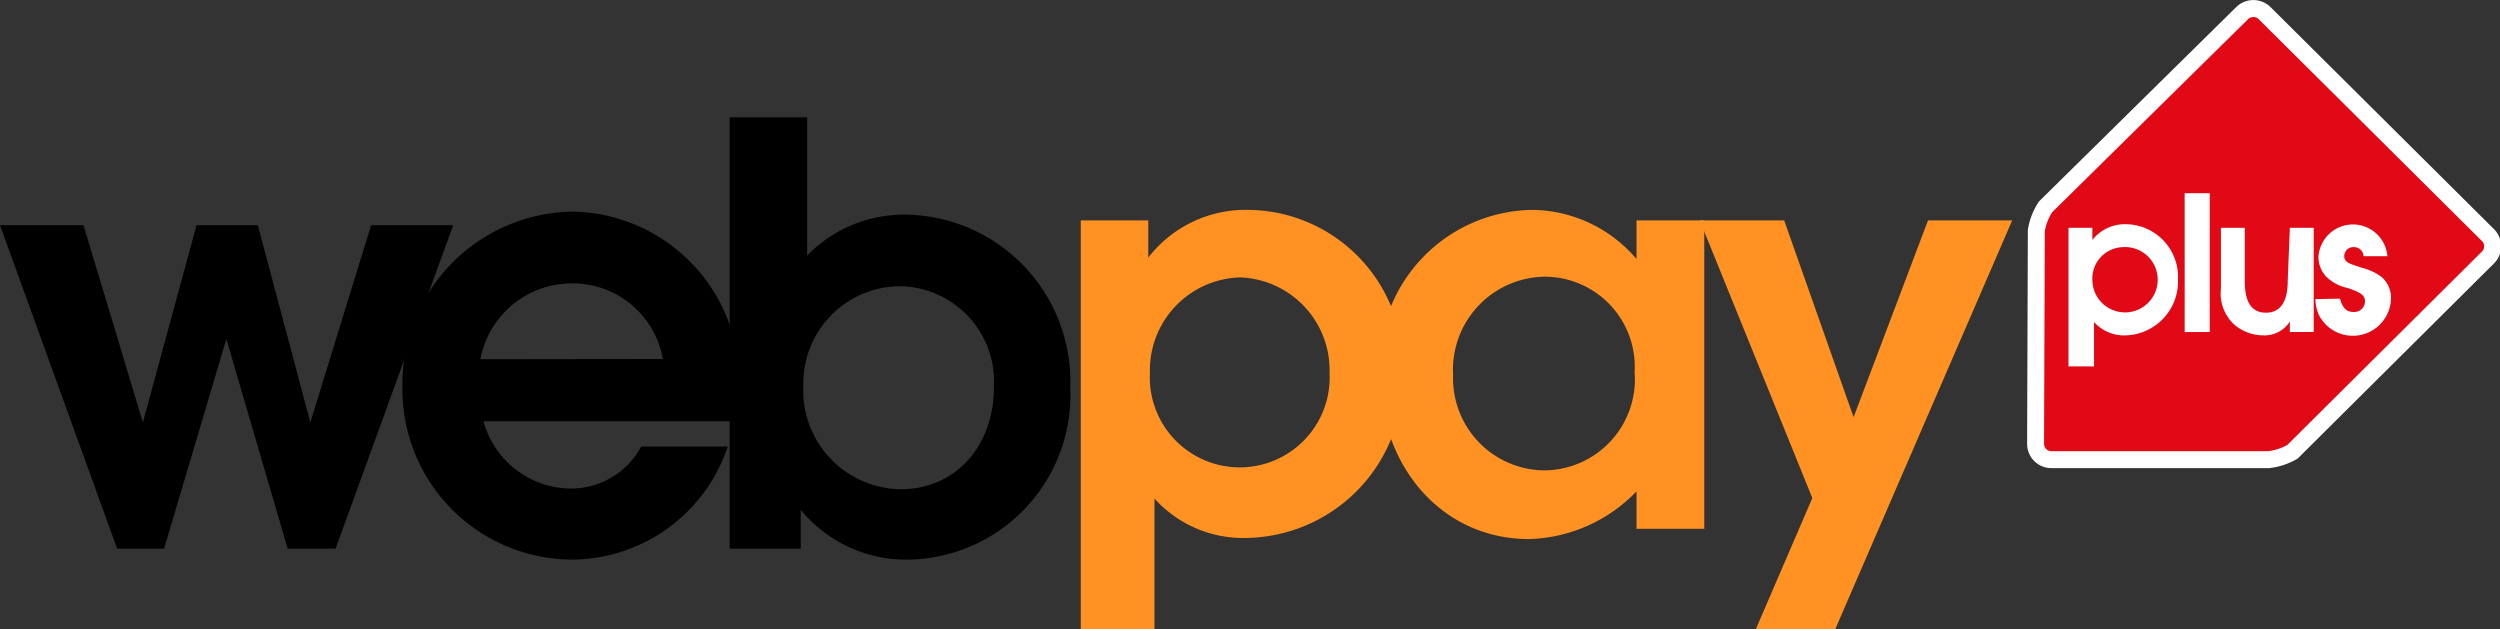 <svg id="Layer_1" data-name="Layer 1" xmlns="http://www.w3.org/2000/svg" viewBox="0 0 104.81 26.38"><rect x="0" y="0" width="104.81" height="26.38" fill="#333333" stroke="none"/><defs><style>.cls-1{fill:#e20916;}.cls-2{fill:none;stroke:#fff;stroke-miterlimit:3.86;stroke-width:0.71px;}.cls-3,.cls-4{fill:#fff;}.cls-3,.cls-5,.cls-6{fill-rule:evenodd;}.cls-6{fill:#ff9222;}</style></defs><title>webpay_plus</title><path class="cls-1" d="M85.37,9.67a2.54,2.54,0,0,1,.39-1L94,.55a.67.67,0,0,1,.94,0l9.37,9.31a.66.66,0,0,1,0,.93l-8.2,8.15a2.56,2.56,0,0,1-1,.33H86a.66.66,0,0,1-.66-.66Z"/><path class="cls-2" d="M85.37,9.67a2.54,2.54,0,0,1,.39-1L94,.55a.67.67,0,0,1,.94,0l9.37,9.31a.66.66,0,0,1,0,.93l-8.2,8.15a2.56,2.56,0,0,1-1,.33H86a.66.66,0,0,1-.66-.66Z"/><path class="cls-3" d="M89,10.36a1.37,1.37,0,1,1-1.28,1.37A1.32,1.32,0,0,1,89,10.36Zm-1.21,5V13.5a1.69,1.69,0,0,0,1.33.56,2.26,2.26,0,0,0,2.19-2.35A2.21,2.21,0,0,0,89.15,9.4a1.74,1.74,0,0,0-1.43.66V9.55h-1v5.81Z"/><rect class="cls-4" x="91.59" y="8.1" width="1.05" height="5.82"/><path class="cls-3" d="M95.91,11.79c0,.86-.31,1.32-.91,1.32s-.89-.44-.89-1.32V9.55h-1v2.56a1.77,1.77,0,0,0,.54,1.48,1.87,1.87,0,0,0,1.26.47A1.26,1.26,0,0,0,96,13.48v.44h1V9.55h-1Z"/><path class="cls-3" d="M97.07,12.54a1.72,1.72,0,0,0,.17.71,1.6,1.6,0,0,0,3-.72,1.15,1.15,0,0,0-.41-.93,2.27,2.27,0,0,0-.8-.37l-.3-.1c-.34-.11-.45-.2-.45-.4a.38.38,0,0,1,.4-.37.4.4,0,0,1,.41.38h1a1.45,1.45,0,0,0-2.89,0,1.19,1.19,0,0,0,.39.92,1.79,1.79,0,0,0,.82.41c.58.19.74.32.74.57a.45.45,0,0,1-.47.44c-.31,0-.47-.17-.58-.56Z"/><polygon class="cls-5" points="6.88 23 9.49 14.21 12.06 23 14.07 23 19 9.44 15.56 9.44 13.01 17.71 10.81 9.44 8.24 9.44 5.99 17.71 3.5 9.44 0 9.44 4.91 23 6.88 23"/><path class="cls-5" d="M20.14,15.06A3.9,3.9,0,0,1,24,11.88a3.84,3.84,0,0,1,3.79,3.17ZM31,16a7.12,7.12,0,0,0-7-7.13,7.24,7.24,0,0,0-7.13,7.35A7.14,7.14,0,0,0,24,23.46a6.92,6.92,0,0,0,6.51-4.74H26.88a3.33,3.33,0,0,1-3,1.76,3.82,3.82,0,0,1-3.61-2.82H30.76A7,7,0,0,0,31,16Z"/><path class="cls-5" d="M37.67,12a4,4,0,0,1,4,4.23c0,2.49-1.63,4.28-3.9,4.28a4.14,4.14,0,0,1-4.09-4.36A4.07,4.07,0,0,1,37.67,12ZM33.57,23V21.37a5.7,5.7,0,0,0,4.55,2.09,6.9,6.9,0,0,0,6.75-7.21A7,7,0,0,0,38.07,9a5.67,5.67,0,0,0-4.23,1.71V4.92H30.59V23Z"/><path class="cls-6" d="M52,11.63a3.89,3.89,0,0,1,3.74,4,3.77,3.77,0,1,1-7.53,0A3.89,3.89,0,0,1,52,11.63ZM48.4,26.38V20.9a5,5,0,0,0,3.94,1.65,6.66,6.66,0,0,0,6.47-6.92A6.54,6.54,0,0,0,52.37,8.8a5.16,5.16,0,0,0-4.23,2V9.24H45.31V26.38Z"/><path class="cls-6" d="M64.74,19.72a3.86,3.86,0,0,1-3.82-4,3.9,3.9,0,0,1,3.82-4.12,3.78,3.78,0,0,1,3.79,4A3.82,3.82,0,0,1,64.74,19.72ZM68.61,9.24v1.62A5.81,5.81,0,0,0,64.28,8.8a6.5,6.5,0,0,0-6.44,6.8c0,4,2.65,7,6.26,7a6.5,6.5,0,0,0,4.51-2v1.57h2.84V9.24Z"/><polygon class="cls-6" points="76.94 26.38 84.36 9.24 80.83 9.24 77.71 17.49 74.8 9.24 71.26 9.24 75.98 20.88 73.61 26.38 76.94 26.38"/></svg>